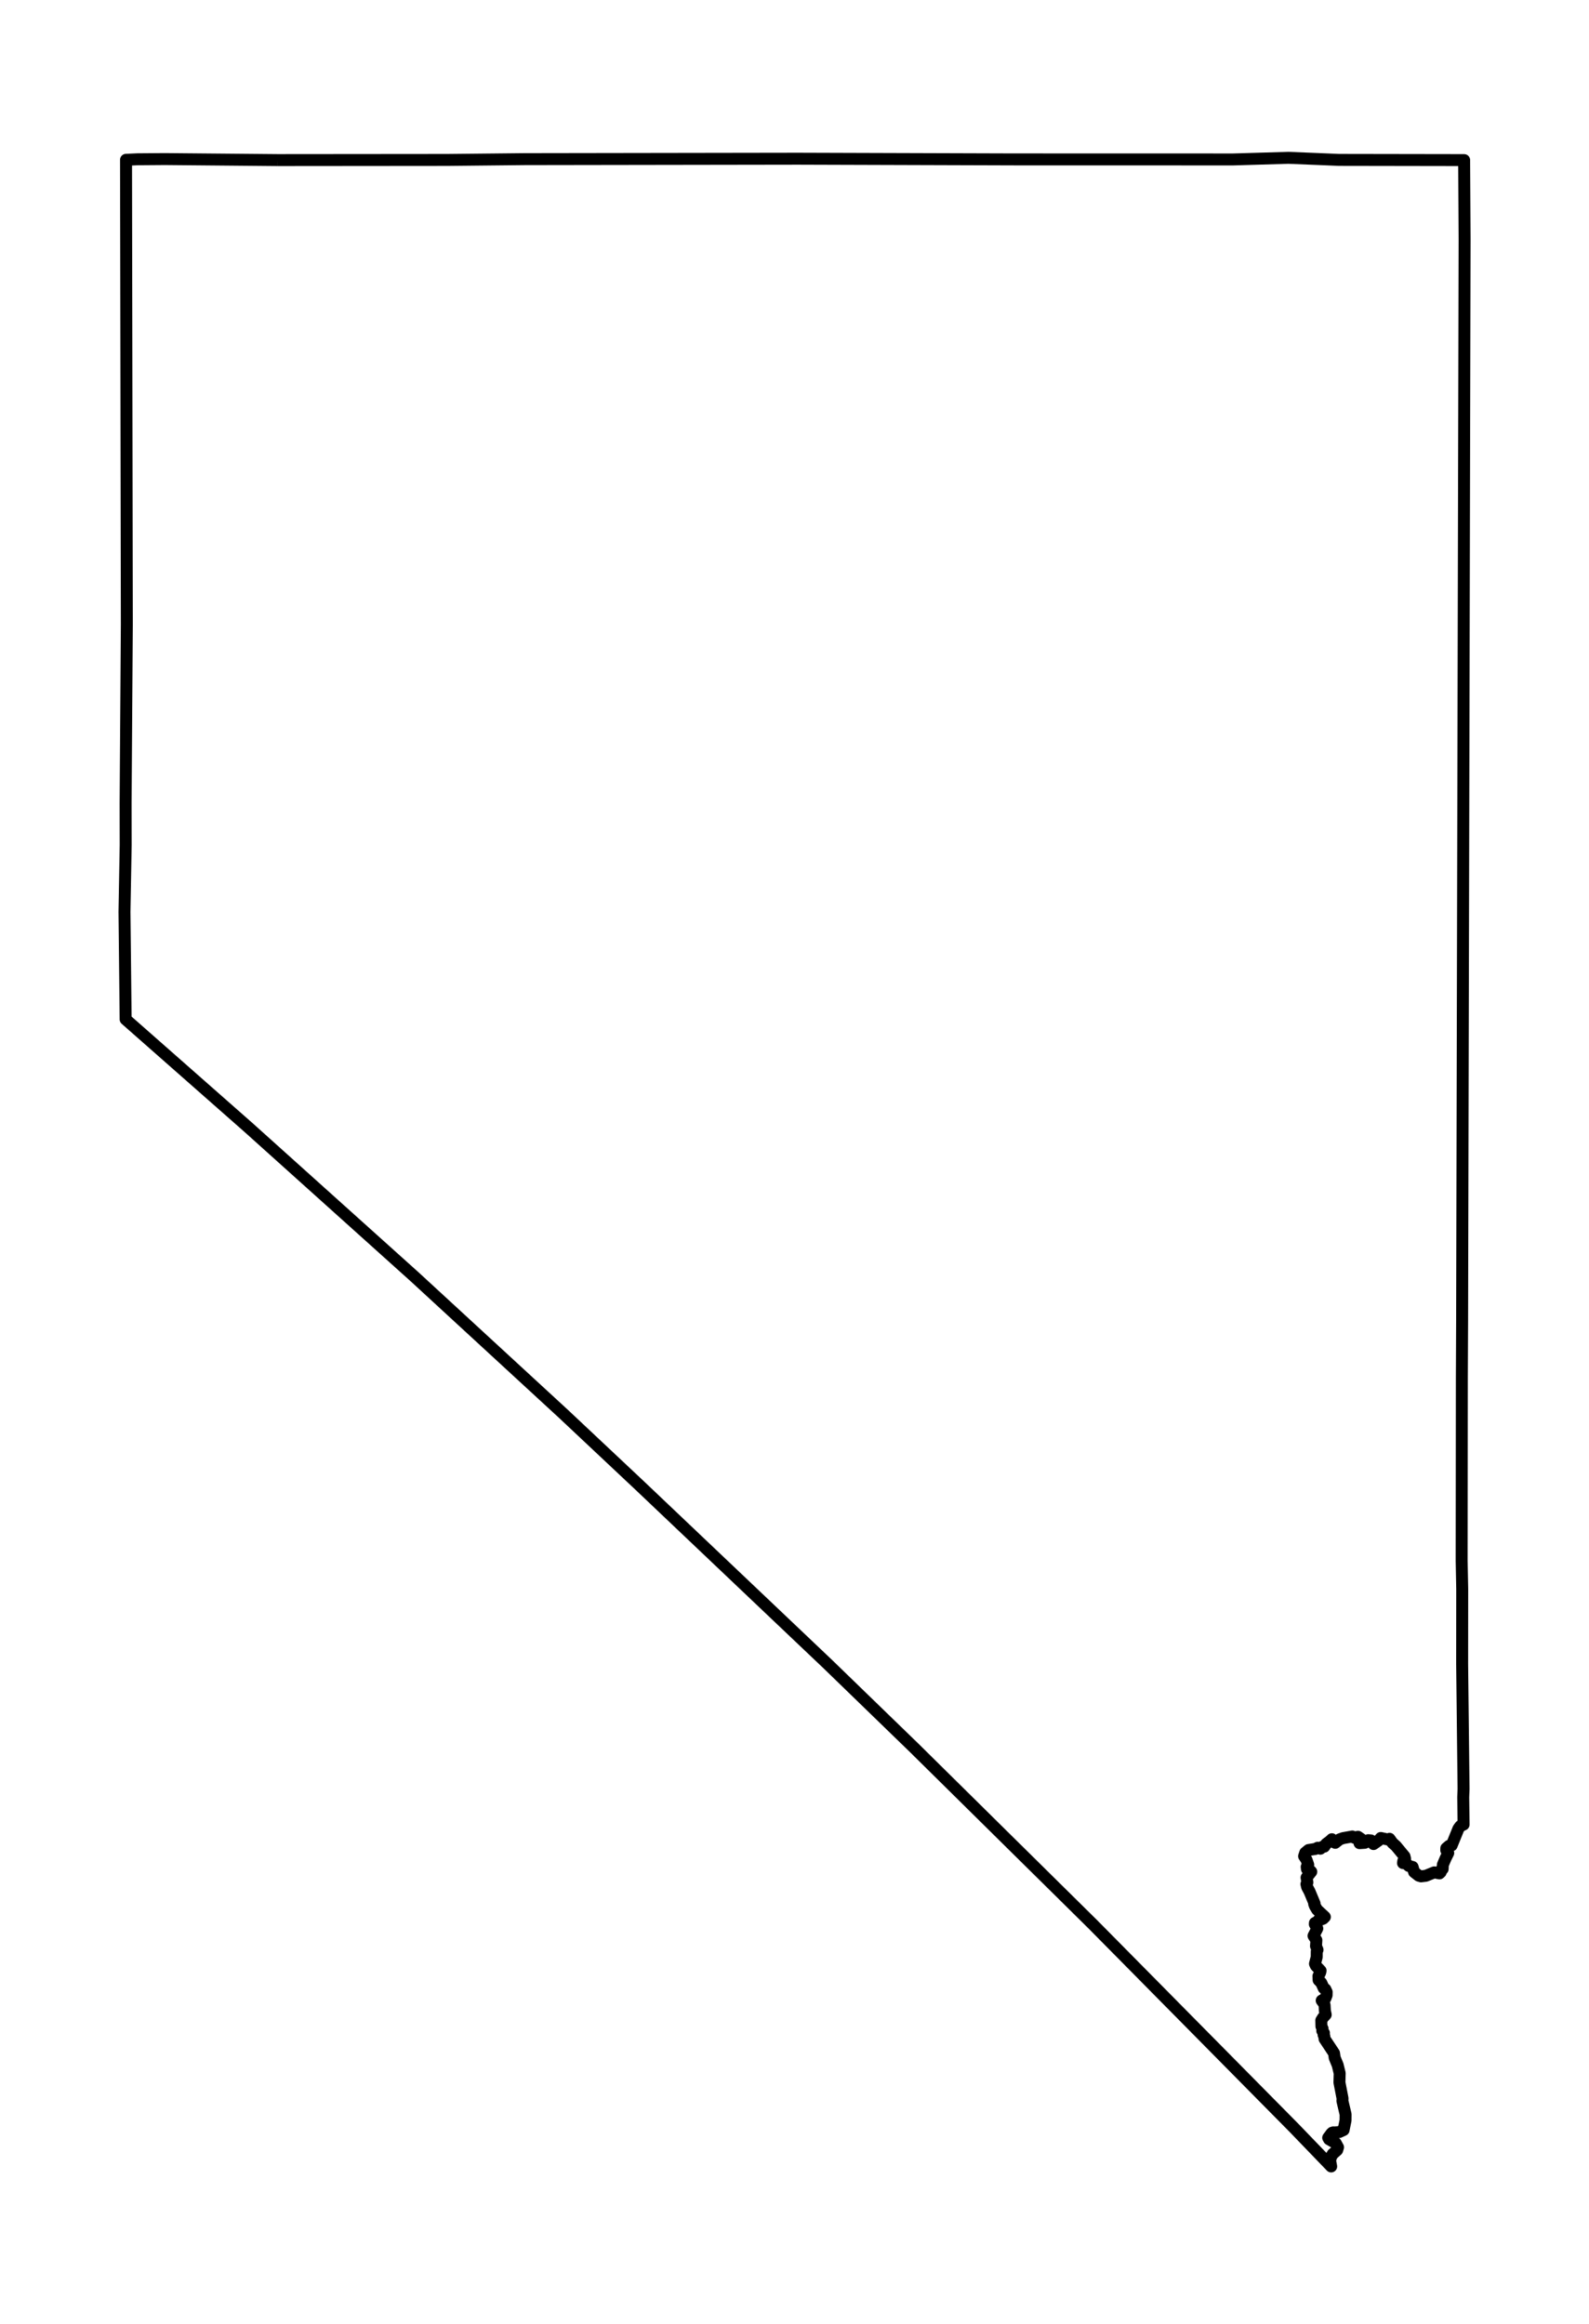 <?xml version="1.0" encoding="utf-8" standalone="no"?>
<!DOCTYPE svg PUBLIC "-//W3C//DTD SVG 1.1//EN"
  "http://www.w3.org/Graphics/SVG/1.1/DTD/svg11.dtd">
<svg xmlns:xlink="http://www.w3.org/1999/xlink" width="199.321pt" height="291.6pt" viewBox="0 0 199.321 291.6" xmlns="http://www.w3.org/2000/svg" version="1.1">
 <defs>
  <style type="text/css">*{stroke-linejoin: round; stroke-linecap: butt}</style>
 </defs>
 <g id="figure_1">
  <g id="patch_1">
   <path d="M 0 291.6 
L 199.321 291.6 
L 199.321 0 
L 0 0 
z
" style="fill: #ffffff"/>
  </g>
  <g id="axes_1">
   <g id="LineCollection_1">
    <path d="M 34.828 20.085 
L 56.083 20.066 
L 65.846 19.965 
L 100.08 19.912 
L 127.202 19.998 
L 154.698 20.005 
L 161.627 19.8 
L 167.972 20.061 
L 183.659 20.087 
L 183.716 29.987 
L 183.405 165.546 
L 183.372 172.813 
L 183.347 195.803 
L 183.417 199.359 
L 183.409 208.762 
L 183.586 224.432 
L 183.544 225.469 
L 183.589 228.906 
L 183.175 229.105 
L 182.945 229.42 
L 182.095 231.517 
L 181.774 231.577 
L 181.422 231.876 
L 181.417 232.127 
L 181.663 232.481 
L 181.333 233.147 
L 180.99 233.95 
L 180.964 234.481 
L 180.752 234.633 
L 180.717 234.887 
L 180.562 235.034 
L 179.906 234.907 
L 178.856 235.333 
L 178.25 235.405 
L 177.957 235.317 
L 177.379 234.862 
L 177.196 234.228 
L 176.714 234.1 
L 176.415 233.805 
L 175.992 233.741 
L 176.025 233.487 
L 176.252 233.202 
L 176.18 232.897 
L 175.105 231.599 
L 174.667 231.208 
L 174.298 230.693 
L 174.08 230.778 
L 173.206 230.592 
L 172.907 230.922 
L 172.289 231.354 
L 172.112 231.193 
L 171.967 230.898 
L 171.623 230.867 
L 171.196 231.197 
L 170.538 231.241 
L 170.481 231.07 
L 170.734 230.711 
L 170.338 230.438 
L 169.865 230.552 
L 169.635 230.403 
L 168.467 230.611 
L 168.023 230.771 
L 167.488 231.199 
L 167.343 231.123 
L 167.065 230.747 
L 166.793 231.002 
L 166.359 231.324 
L 166.111 231.68 
L 165.899 231.692 
L 165.617 231.936 
L 165.285 231.817 
L 165.001 231.966 
L 164.146 232.099 
L 163.728 232.44 
L 163.584 232.875 
L 163.879 233.309 
L 164.1 233.945 
L 163.909 234.222 
L 163.944 234.497 
L 164.165 234.502 
L 164.483 234.825 
L 163.894 235.563 
L 163.998 236.162 
L 163.877 236.379 
L 163.964 236.747 
L 164.267 237.311 
L 164.898 238.817 
L 164.847 238.861 
L 164.945 239.131 
L 165.217 239.594 
L 166.187 240.502 
L 165.96 240.725 
L 165.347 240.955 
L 165.265 241.106 
L 164.941 241.248 
L 164.929 241.403 
L 165.239 241.948 
L 164.767 242.868 
L 165.125 243.41 
L 165.077 244.158 
L 165.268 244.628 
L 165.17 244.832 
L 165.166 245.527 
L 164.948 246.369 
L 165.066 246.628 
L 165.652 247.241 
L 165.604 247.465 
L 165.382 247.921 
L 165.402 248.415 
L 165.737 248.763 
L 166.045 249.436 
L 166.248 249.563 
L 166.415 249.919 
L 166.405 250.321 
L 166.254 250.718 
L 165.792 250.986 
L 166.108 251.403 
L 166.154 251.553 
L 166.192 252.281 
L 166.296 252.76 
L 165.964 253.118 
L 165.74 253.473 
L 165.759 254.234 
L 165.897 254.512 
L 165.862 254.774 
L 166.074 255.058 
L 166.03 255.293 
L 166.114 255.456 
L 166.151 255.795 
L 167.335 257.58 
L 167.425 258.182 
L 167.794 259.078 
L 168.049 260.111 
L 168.017 261.263 
L 168.407 263.274 
L 168.388 263.574 
L 168.789 265.264 
L 168.782 266.023 
L 168.536 267.23 
L 167.985 267.484 
L 167.106 267.568 
L 167.254 267.525 
L 167.014 267.652 
L 166.606 268.2 
L 166.717 268.393 
L 167.553 268.875 
L 167.841 269.398 
L 167.735 269.745 
L 167.159 270.257 
L 166.945 270.652 
L 166.847 271.072 
L 166.98 271.8 
L 162.364 267.009 
L 137.061 241.401 
L 114.726 219.339 
L 103.85 208.792 
L 80.238 186.369 
L 70.664 177.369 
L 52.013 160.191 
L 31.175 141.459 
L 15.759 127.882 
L 15.615 114.399 
L 15.765 106.021 
L 15.756 100.786 
L 15.909 78.337 
L 15.809 20.048 
L 17.256 19.983 
L 20.666 19.957 
L 34.828 20.085 
L 34.828 20.085 
" clip-path="url(#p7f2ac6e78f)" style="fill: none; stroke: #000000; stroke-width: 1.5"/>
   </g>
  </g>
 </g>
 <defs>
  <clipPath id="p7f2ac6e78f">
   <rect x="7.2" y="7.2" width="184.921" height="277.2"/>
  </clipPath>
 </defs>
</svg>
